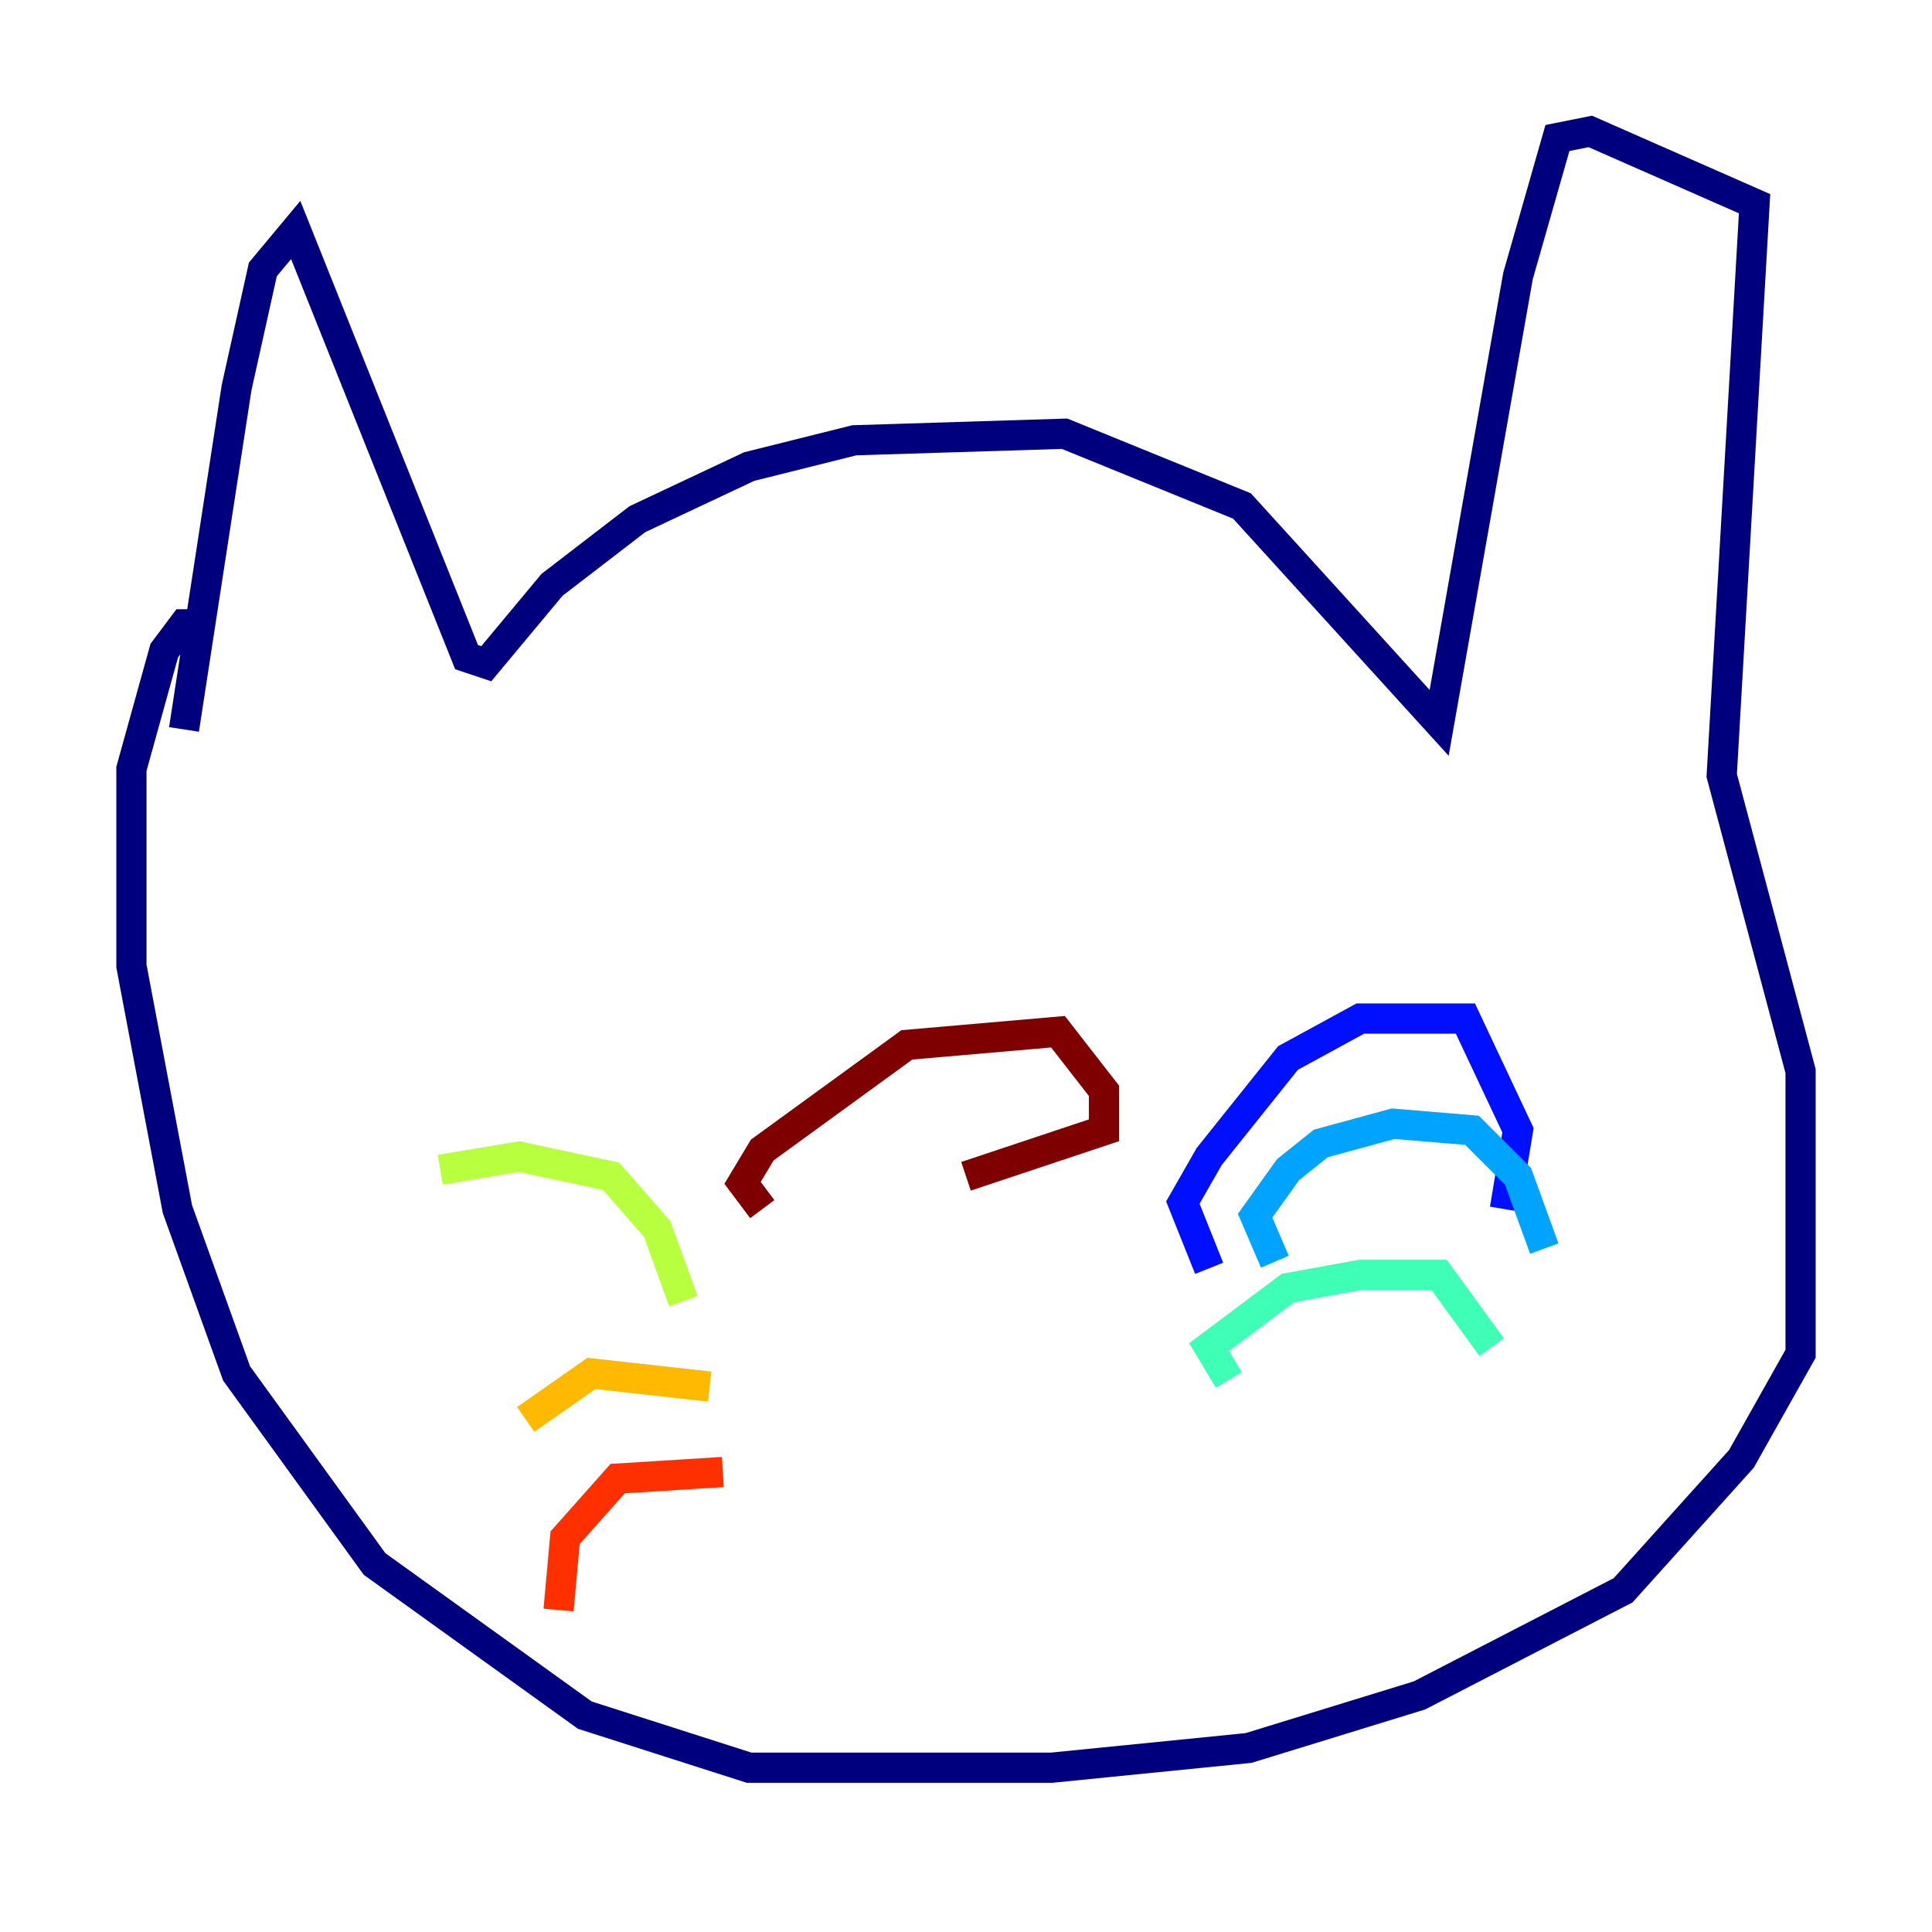 <?xml version="1.0" encoding="utf-8" ?>
<svg baseProfile="tiny" height="128" version="1.2" viewBox="0,0,128,128" width="128" xmlns="http://www.w3.org/2000/svg" xmlns:ev="http://www.w3.org/2001/xml-events" xmlns:xlink="http://www.w3.org/1999/xlink"><defs /><polyline fill="none" points="12.191,48.327 15.674,25.687 17.415,17.85 19.592,15.238 30.912,43.537 32.218,43.973 36.571,38.748 42.231,34.395 49.633,30.912 56.599,29.17 70.531,28.735 82.286,33.524 95.347,47.891 100.571,18.286 103.184,9.143 105.361,8.707 116.245,13.497 114.068,51.374 119.293,70.966 119.293,89.687 115.374,96.653 107.537,105.361 94.041,112.326 82.721,115.809 69.66,117.116 49.633,117.116 38.748,113.633 24.816,103.619 15.674,90.993 11.755,80.109 8.707,64.0 8.707,50.939 10.884,43.102 12.191,41.361 13.932,41.361" stroke="#00007f" stroke-width="2" /><polyline fill="none" points="80.109,84.027 78.367,79.674 80.109,76.626 85.333,70.095 90.122,67.483 97.088,67.483 100.571,74.884 99.701,80.109" stroke="#0010ff" stroke-width="2" /><polyline fill="none" points="84.463,83.592 83.156,80.544 85.333,77.497 87.51,75.755 92.299,74.449 97.524,74.884 100.571,77.932 102.313,82.721" stroke="#00a4ff" stroke-width="2" /><polyline fill="none" points="81.415,91.429 80.109,89.252 85.333,85.333 90.122,84.463 95.347,84.463 98.83,89.252" stroke="#3fffb7" stroke-width="2" /><polyline fill="none" points="45.279,86.204 43.537,81.415 40.49,77.932 34.395,76.626 29.17,77.497" stroke="#b7ff3f" stroke-width="2" /><polyline fill="none" points="47.02,91.864 39.184,90.993 34.83,94.041" stroke="#ffb900" stroke-width="2" /><polyline fill="none" points="47.891,97.524 40.925,97.959 37.442,101.878 37.007,106.667" stroke="#ff3000" stroke-width="2" /><polyline fill="none" points="50.503,80.109 49.197,78.367 50.503,76.191 60.082,69.225 70.095,68.354 73.143,72.272 73.143,74.884 64.0,77.932" stroke="#7f0000" stroke-width="2" /></svg>